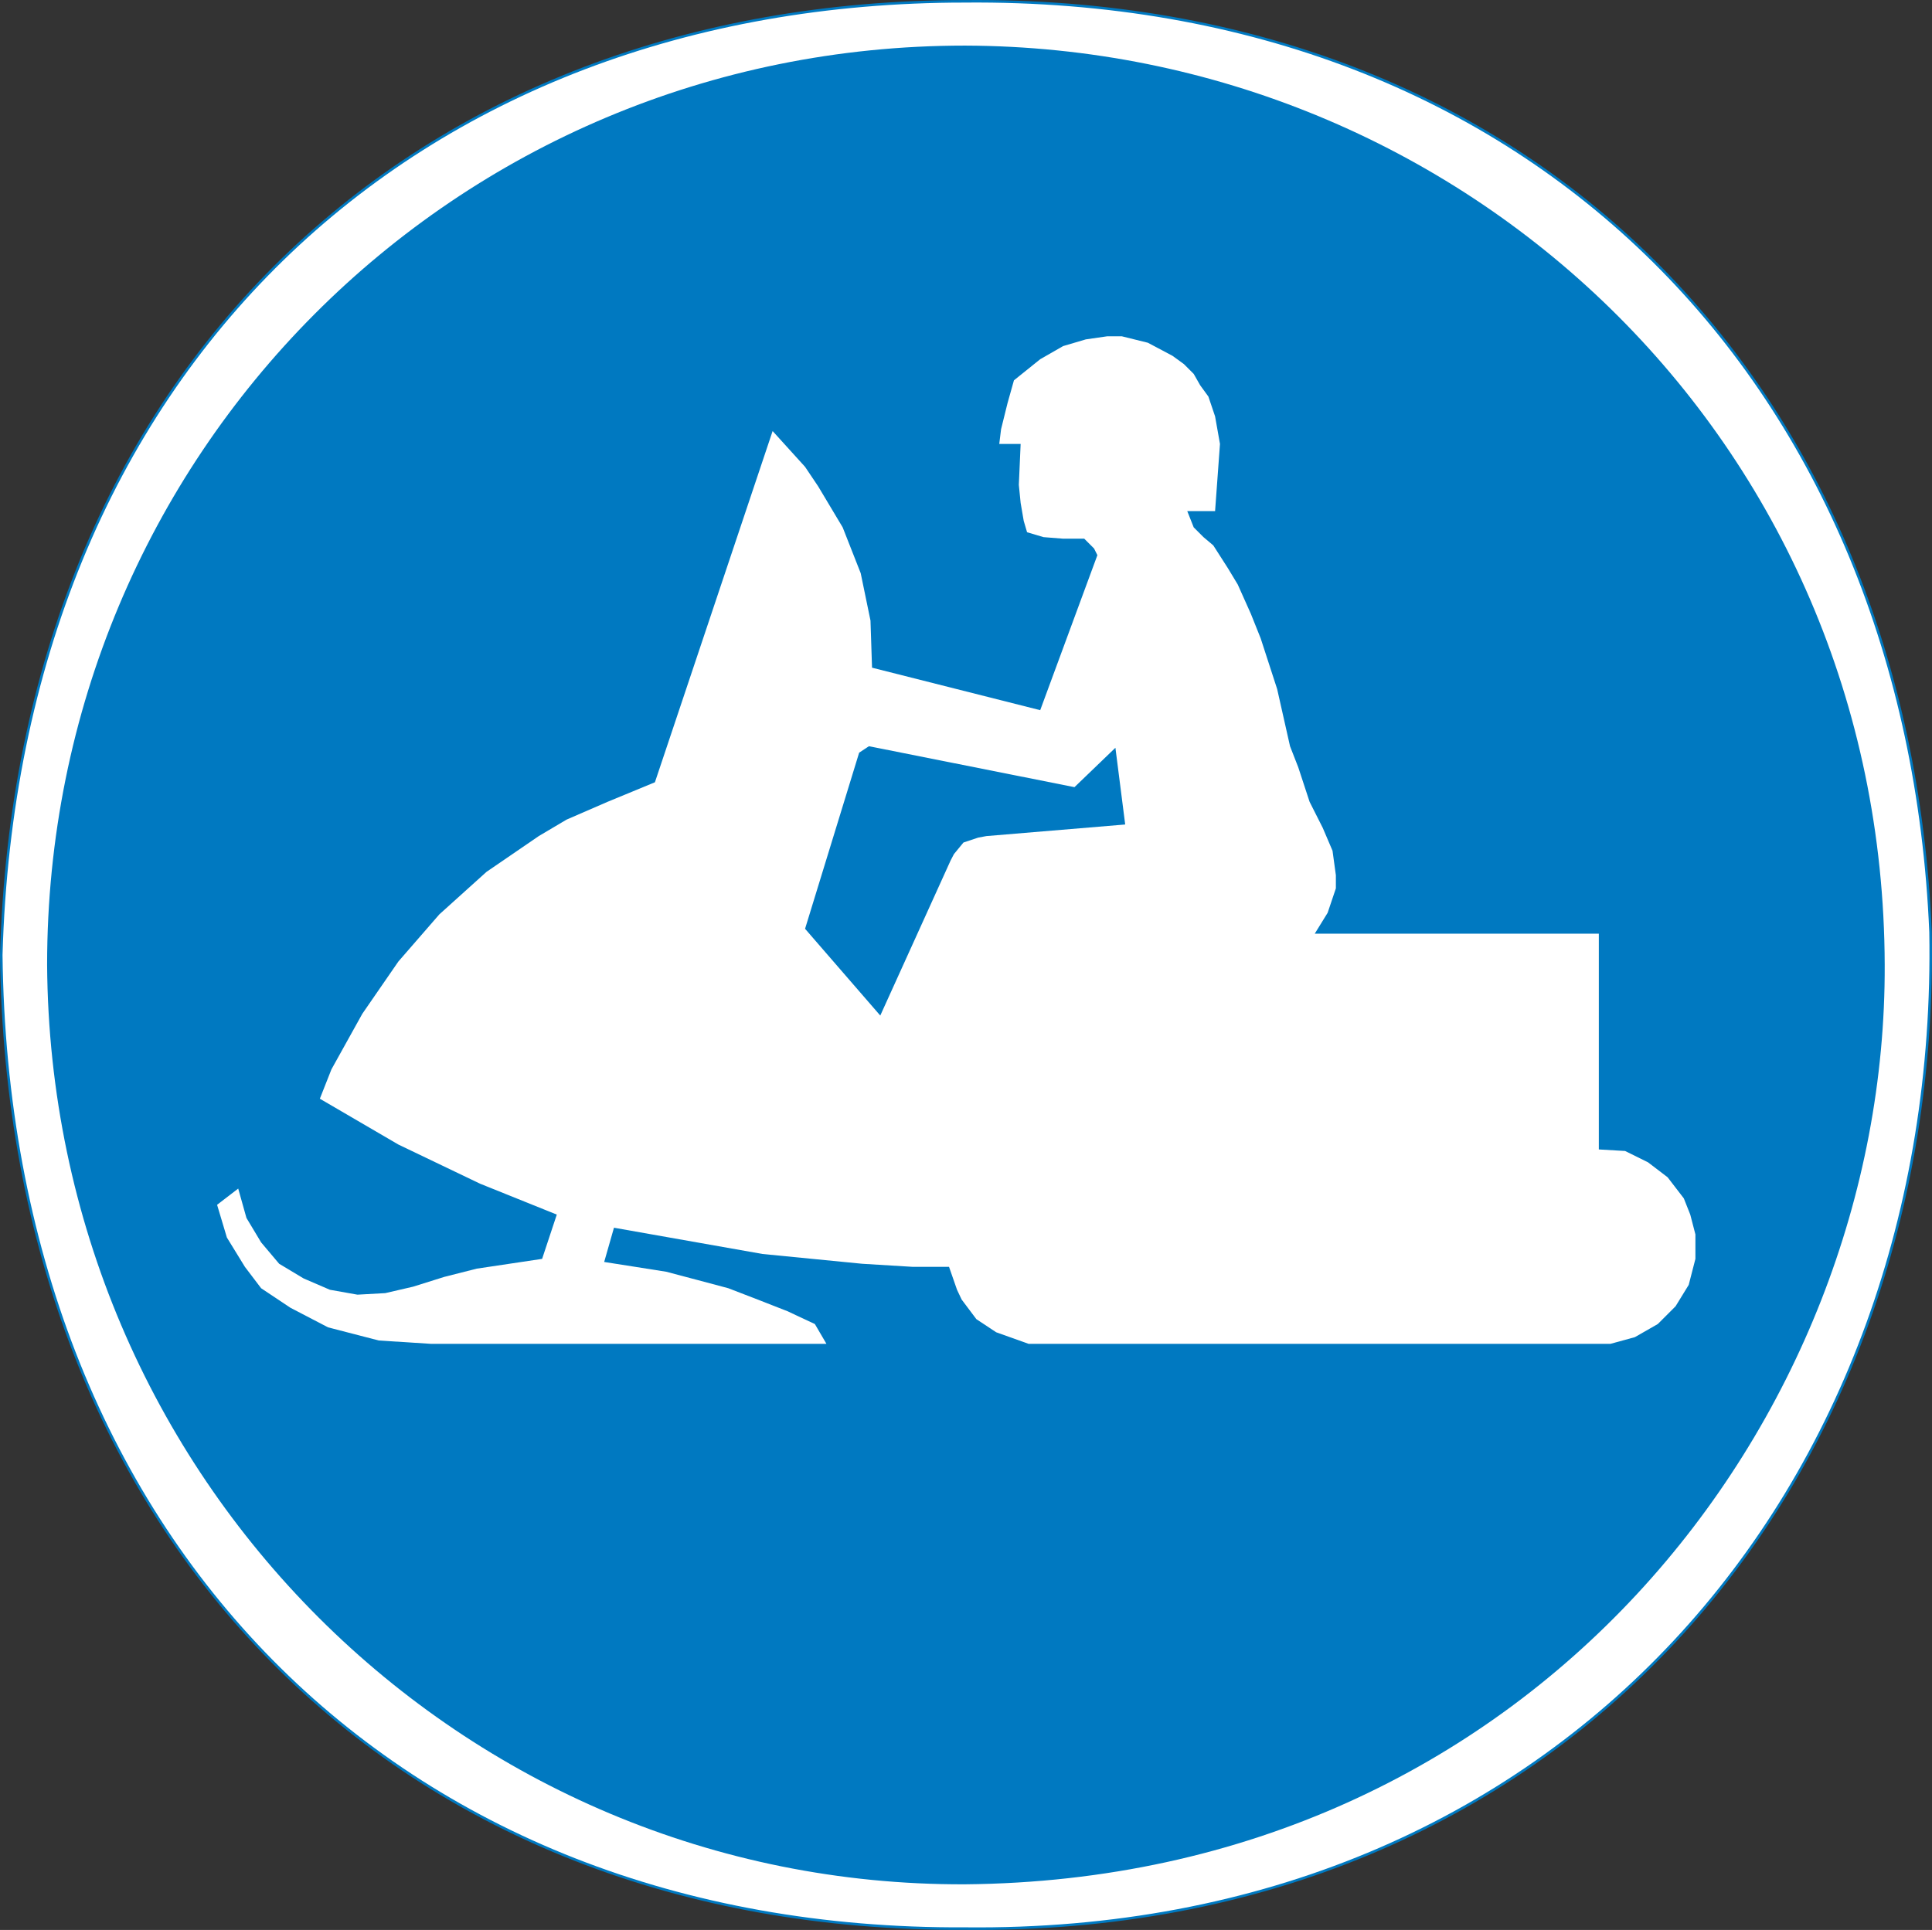 <?xml version="1.0" encoding="UTF-8" standalone="no"?>
<svg
   xmlns:dc="http://purl.org/dc/elements/1.1/"
   xmlns:cc="http://creativecommons.org/ns#"
   xmlns:rdf="http://www.w3.org/1999/02/22-rdf-syntax-ns#"
   xmlns:svg="http://www.w3.org/2000/svg"
   xmlns="http://www.w3.org/2000/svg"
   xml:space="preserve"
   viewBox="0 0 540.11 539.659"
   height="539.659"
   width="540.11"
   y="0px"
   x="0px"
   id="Layer_1"
   version="1.1"><rect x="0" y="0" width="540.11" height="539.659" fill="#333333" stroke="none"/><defs
   id="defs17" />
<g
   transform="translate(-29.807,-165.194)"
   id="g12">
	<path
   id="path2"
   d="m 299.584,165.56 c 159.84,-1.368 263.52,108.288 269.928,260.28 2.736,155.736 -103.68,280.44 -269.928,278.64 C 140.248,705.344 32.032,594.824 30.16,432.248 34.768,269.24 145.288,165.56 299.584,165.56 Z"
   style="clip-rule:evenodd;fill-rule:evenodd;stroke:#0079c1;stroke-width:0.707;stroke-miterlimit:10;fill:#ffffff;fill-opacity:1" />
	<path
   id="path4"
   d="M 299.584,177.944 C 438.4,178.376 556.264,287.96 556.696,434.984 557.2,562.856 457.12,690.728 299.584,692.096 158.968,692.6 43.912,578.408 42.976,434.984 c 0,-142.416 113.76,-257.04 256.608,-257.04 z"
   style="clip-rule:evenodd;fill:#0079c1;fill-rule:evenodd" />
	<g
   id="g10">
		<polygon
   id="polygon6"
   points="98.272,519.44 102.808,525.416 111.016,530.888 121.528,536.36 135.712,540.032 150.328,540.968 260.848,540.968 257.608,535.424 249.904,531.824 241.624,528.584 233.416,525.416 224.776,523.112 216.064,520.808 207.424,519.44 198.712,518.072 201.448,508.496 242.992,515.84 270.856,518.576 285.04,519.44 295.12,519.44 297.352,525.848 298.648,528.584 302.752,534.056 308.296,537.728 317.368,540.968 480.016,540.968 486.856,539.096 493.264,535.424 498.232,530.456 501.904,524.48 503.776,517.208 503.776,510.368 502.336,504.824 500.536,500.288 496,494.384 490.528,490.208 484.12,487.04 476.776,486.608 476.776,426.272 397.36,426.272 400.96,420.44 403.264,413.6 403.264,409.928 402.328,403.088 399.592,396.68 395.92,389.408 392.752,379.76 390.448,373.856 386.848,357.872 382.24,343.688 379.504,336.848 375.832,328.64 373.096,324.104 368.992,317.696 366.256,315.392 363.52,312.656 361.72,308.12 369.496,308.12 370.864,289.328 369.496,281.624 367.624,276.08 365.32,272.912 363.52,269.744 360.784,267.008 357.616,264.704 350.704,261.032 343.432,259.232 339.328,259.232 333.352,260.096 327.016,261.968 320.608,265.64 313.264,271.544 311.464,277.952 309.664,285.224 309.16,289.328 315.136,289.328 314.632,300.776 315.136,305.816 316,310.856 316.936,314.024 321.544,315.392 327.016,315.824 332.92,315.824 335.656,318.56 336.592,320.432 320.608,363.776 273.592,351.896 273.16,338.72 270.424,325.472 265.384,312.656 258.544,301.208 254.872,295.736 245.8,285.728 212.896,383.936 199.648,389.408 188.2,394.376 180.424,398.984 165.808,408.992 152.632,420.872 141.184,434.048 131.104,448.664 122.464,464.216 119.224,472.424 141.184,485.24 164.008,496.184 185.464,504.824 181.36,517.208 172.216,518.576 163.072,519.944 154,522.248 145.288,524.984 137.512,526.784 129.736,527.216 122.032,525.848 114.688,522.68 107.848,518.576 102.808,512.6 98.704,505.76 96.4,497.552 90.496,502.088 93.232,511.232 "
   style="clip-rule:evenodd;fill:#ffffff;fill-rule:evenodd" />
		<polygon
   id="polygon8"
   points="272.728,373.856 330.184,385.304 341.632,374.288 344.368,395.744 305.56,398.984 303.256,399.416 299.152,400.784 296.488,404.024 295.552,405.824 275.896,449.168 254.872,424.904 269.992,375.656 "
   style="clip-rule:evenodd;fill:#0079c1;fill-rule:evenodd" />
	</g>
</g>
</svg>